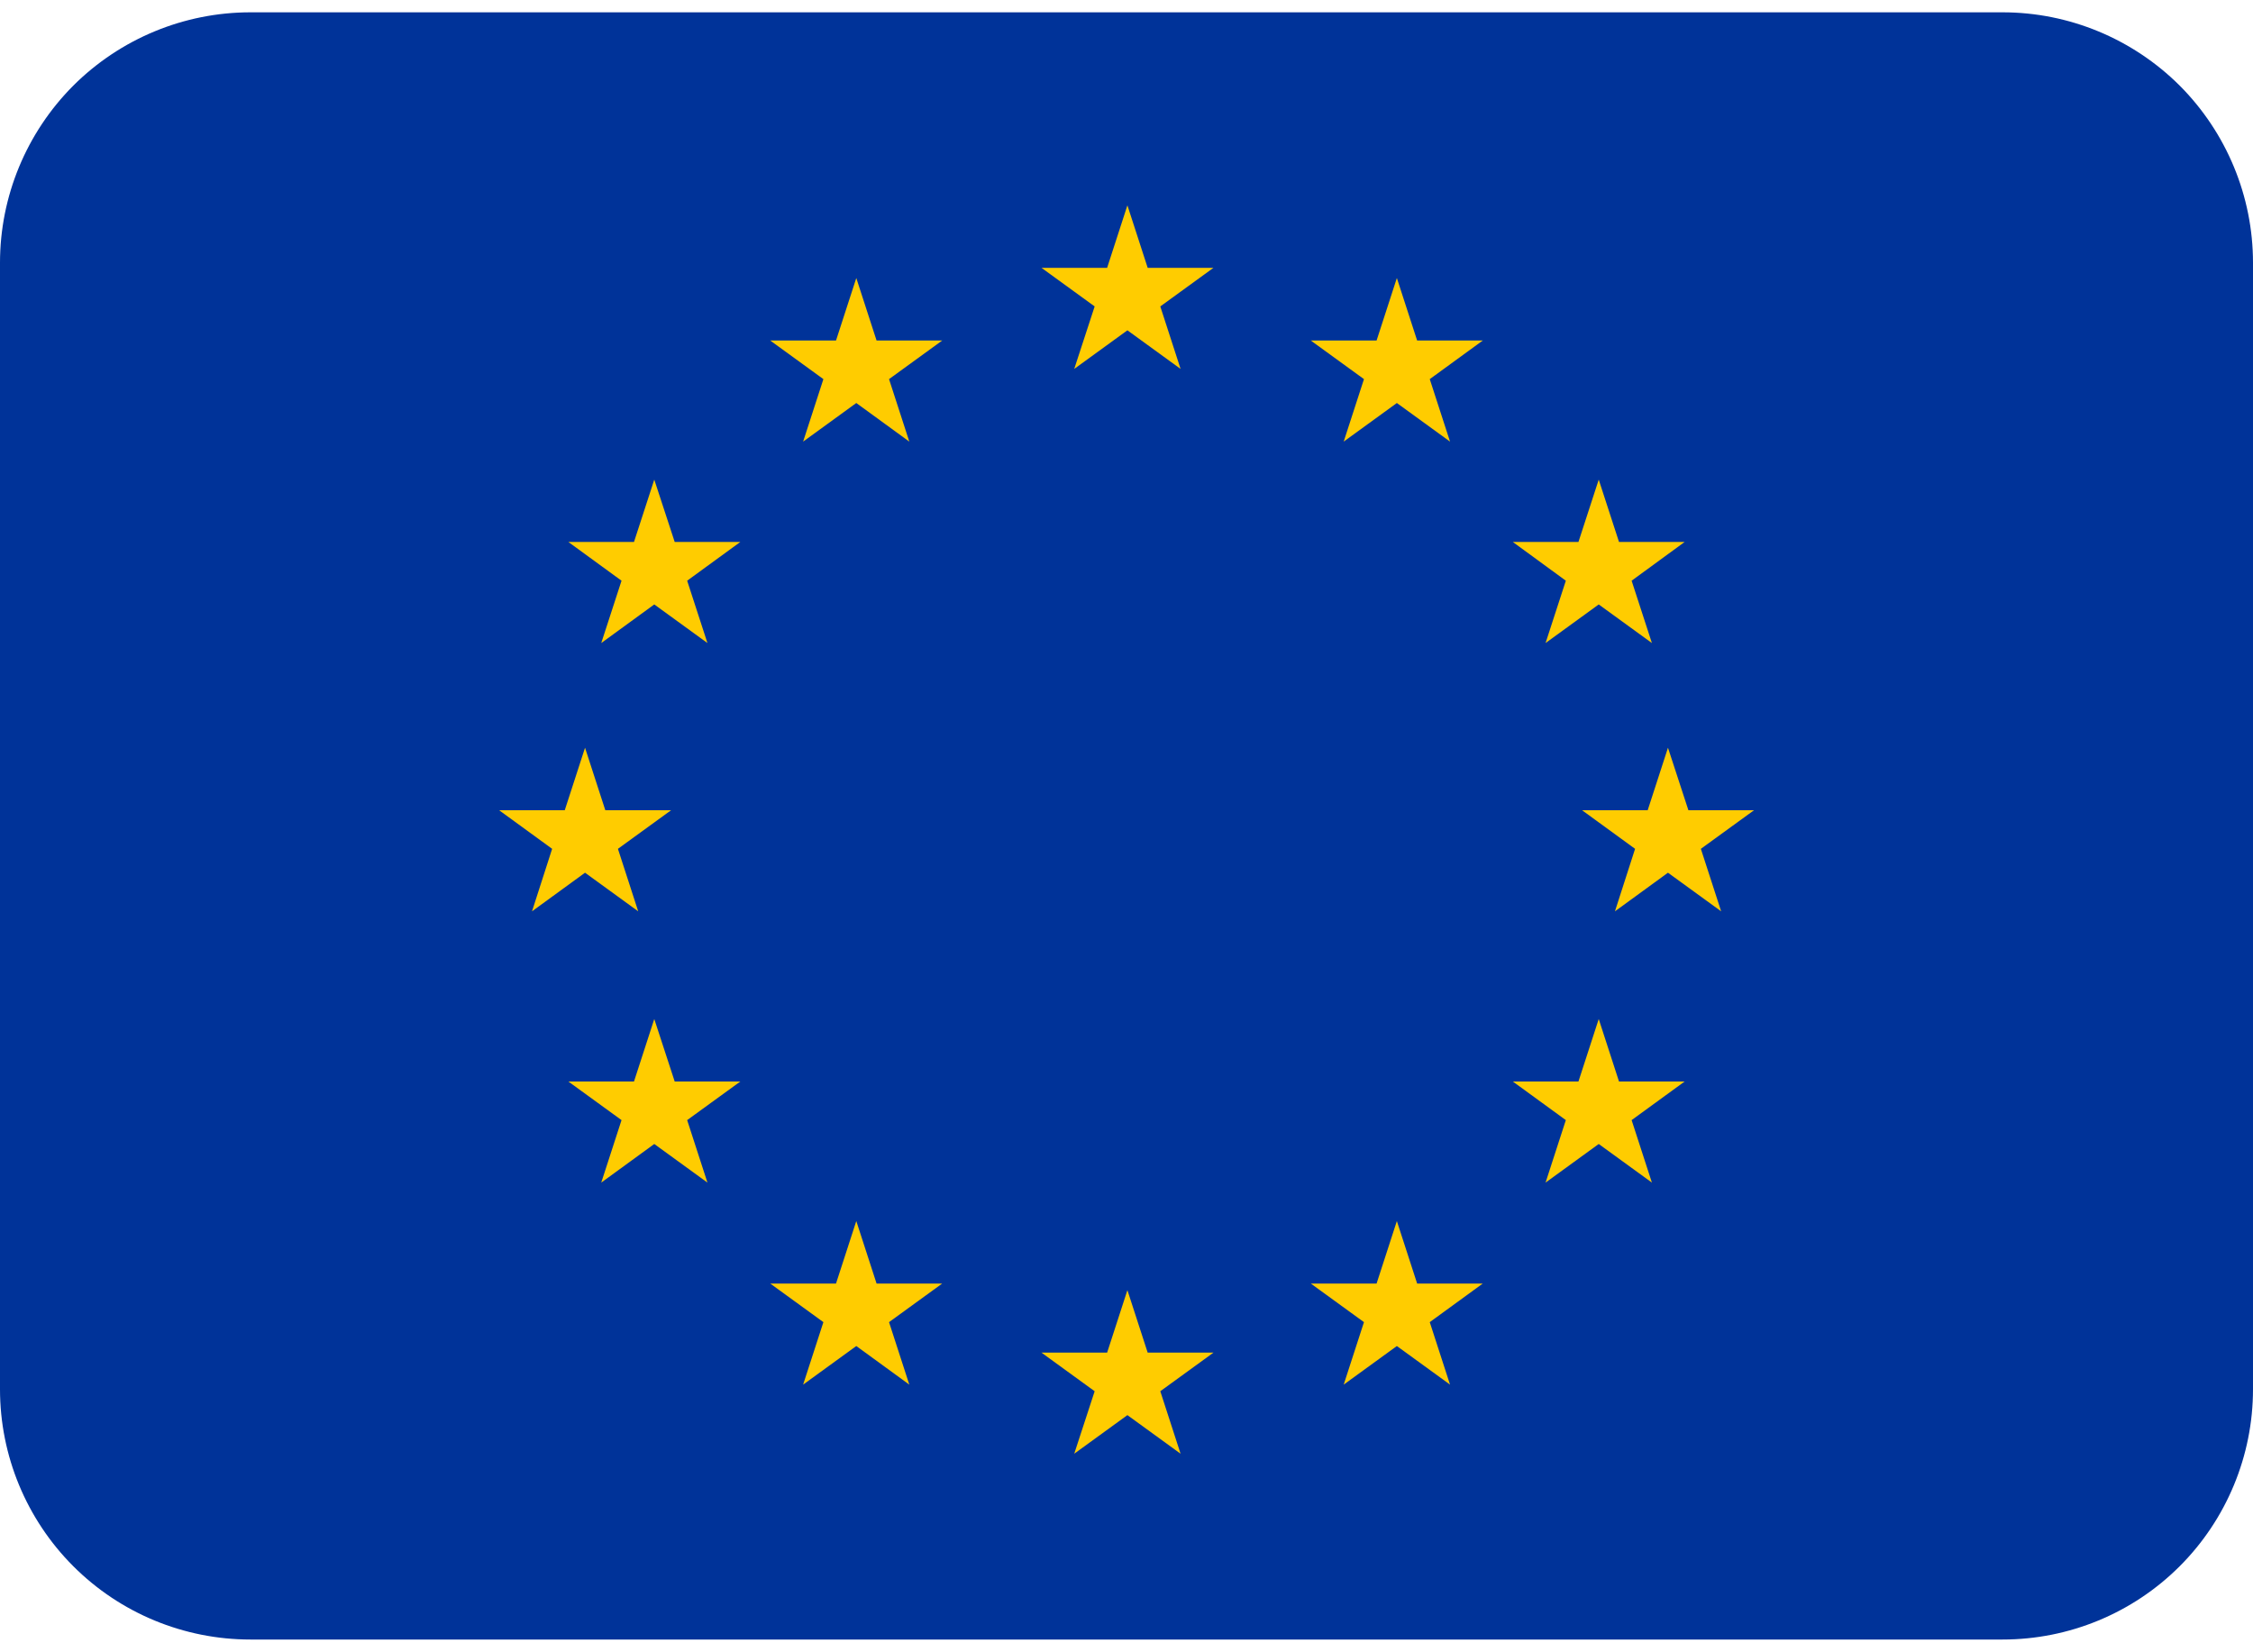 <svg width="15" height="11" viewBox="0 0 15 11" fill="none" xmlns="http://www.w3.org/2000/svg">
<path d="M13.333 0.082H1.667C1.225 0.082 0.801 0.258 0.488 0.57C0.176 0.883 0 1.307 0 1.749L0 9.249C0 9.691 0.176 10.115 0.488 10.427C0.801 10.74 1.225 10.915 1.667 10.915H13.333C13.775 10.915 14.199 10.74 14.512 10.427C14.824 10.115 15 9.691 15 9.249V1.749C15 1.307 14.824 0.883 14.512 0.57C14.199 0.258 13.775 0.082 13.333 0.082Z" fill="#003399"/>
<path d="M7.725 2.04L8.079 1.783H7.641L7.506 1.367L7.371 1.783H6.934L7.288 2.04L7.152 2.456L7.506 2.199L7.86 2.456L7.725 2.04ZM7.725 9.262L8.079 9.005H7.641L7.506 8.589L7.371 9.005H6.934L7.288 9.262L7.152 9.678L7.506 9.421L7.86 9.678L7.725 9.262ZM4.114 5.651L4.468 5.394H4.03L3.895 4.978L3.76 5.394H3.323L3.676 5.651L3.542 6.067L3.895 5.81L4.249 6.067L4.114 5.651ZM4.575 3.866L4.929 3.608H4.492L4.356 3.193L4.221 3.608H3.784L4.138 3.866L4.003 4.281L4.356 4.024L4.71 4.281L4.575 3.866ZM4.575 7.457L4.929 7.2H4.492L4.356 6.784L4.221 7.2H3.784L4.138 7.457L4.003 7.873L4.356 7.616L4.71 7.873L4.575 7.457ZM5.919 2.524L6.273 2.267H5.836L5.701 1.851L5.566 2.267H5.128L5.482 2.524L5.347 2.94L5.701 2.683L6.054 2.94L5.919 2.524ZM5.919 8.802L6.273 8.545H5.836L5.701 8.129L5.566 8.545H5.128L5.482 8.802L5.347 9.218L5.701 8.961L6.054 9.218L5.919 8.802ZM10.886 5.651L10.533 5.394H10.97L11.105 4.978L11.241 5.394H11.678L11.324 5.651L11.459 6.067L11.105 5.81L10.752 6.067L10.886 5.651ZM10.425 3.866L10.072 3.608H10.509L10.644 3.193L10.779 3.608H11.216L10.863 3.866L10.998 4.281L10.644 4.024L10.29 4.281L10.425 3.866ZM10.425 7.457L10.072 7.2H10.509L10.644 6.784L10.779 7.2H11.216L10.863 7.457L10.998 7.873L10.644 7.616L10.29 7.873L10.425 7.457ZM9.081 2.524L8.727 2.267H9.165L9.3 1.851L9.435 2.267H9.872L9.519 2.524L9.654 2.94L9.3 2.683L8.946 2.94L9.081 2.524ZM9.081 8.802L8.727 8.545H9.165L9.3 8.129L9.435 8.545H9.872L9.519 8.802L9.654 9.218L9.3 8.961L8.946 9.218L9.081 8.802Z" fill="#FFCC00"/>
</svg>
